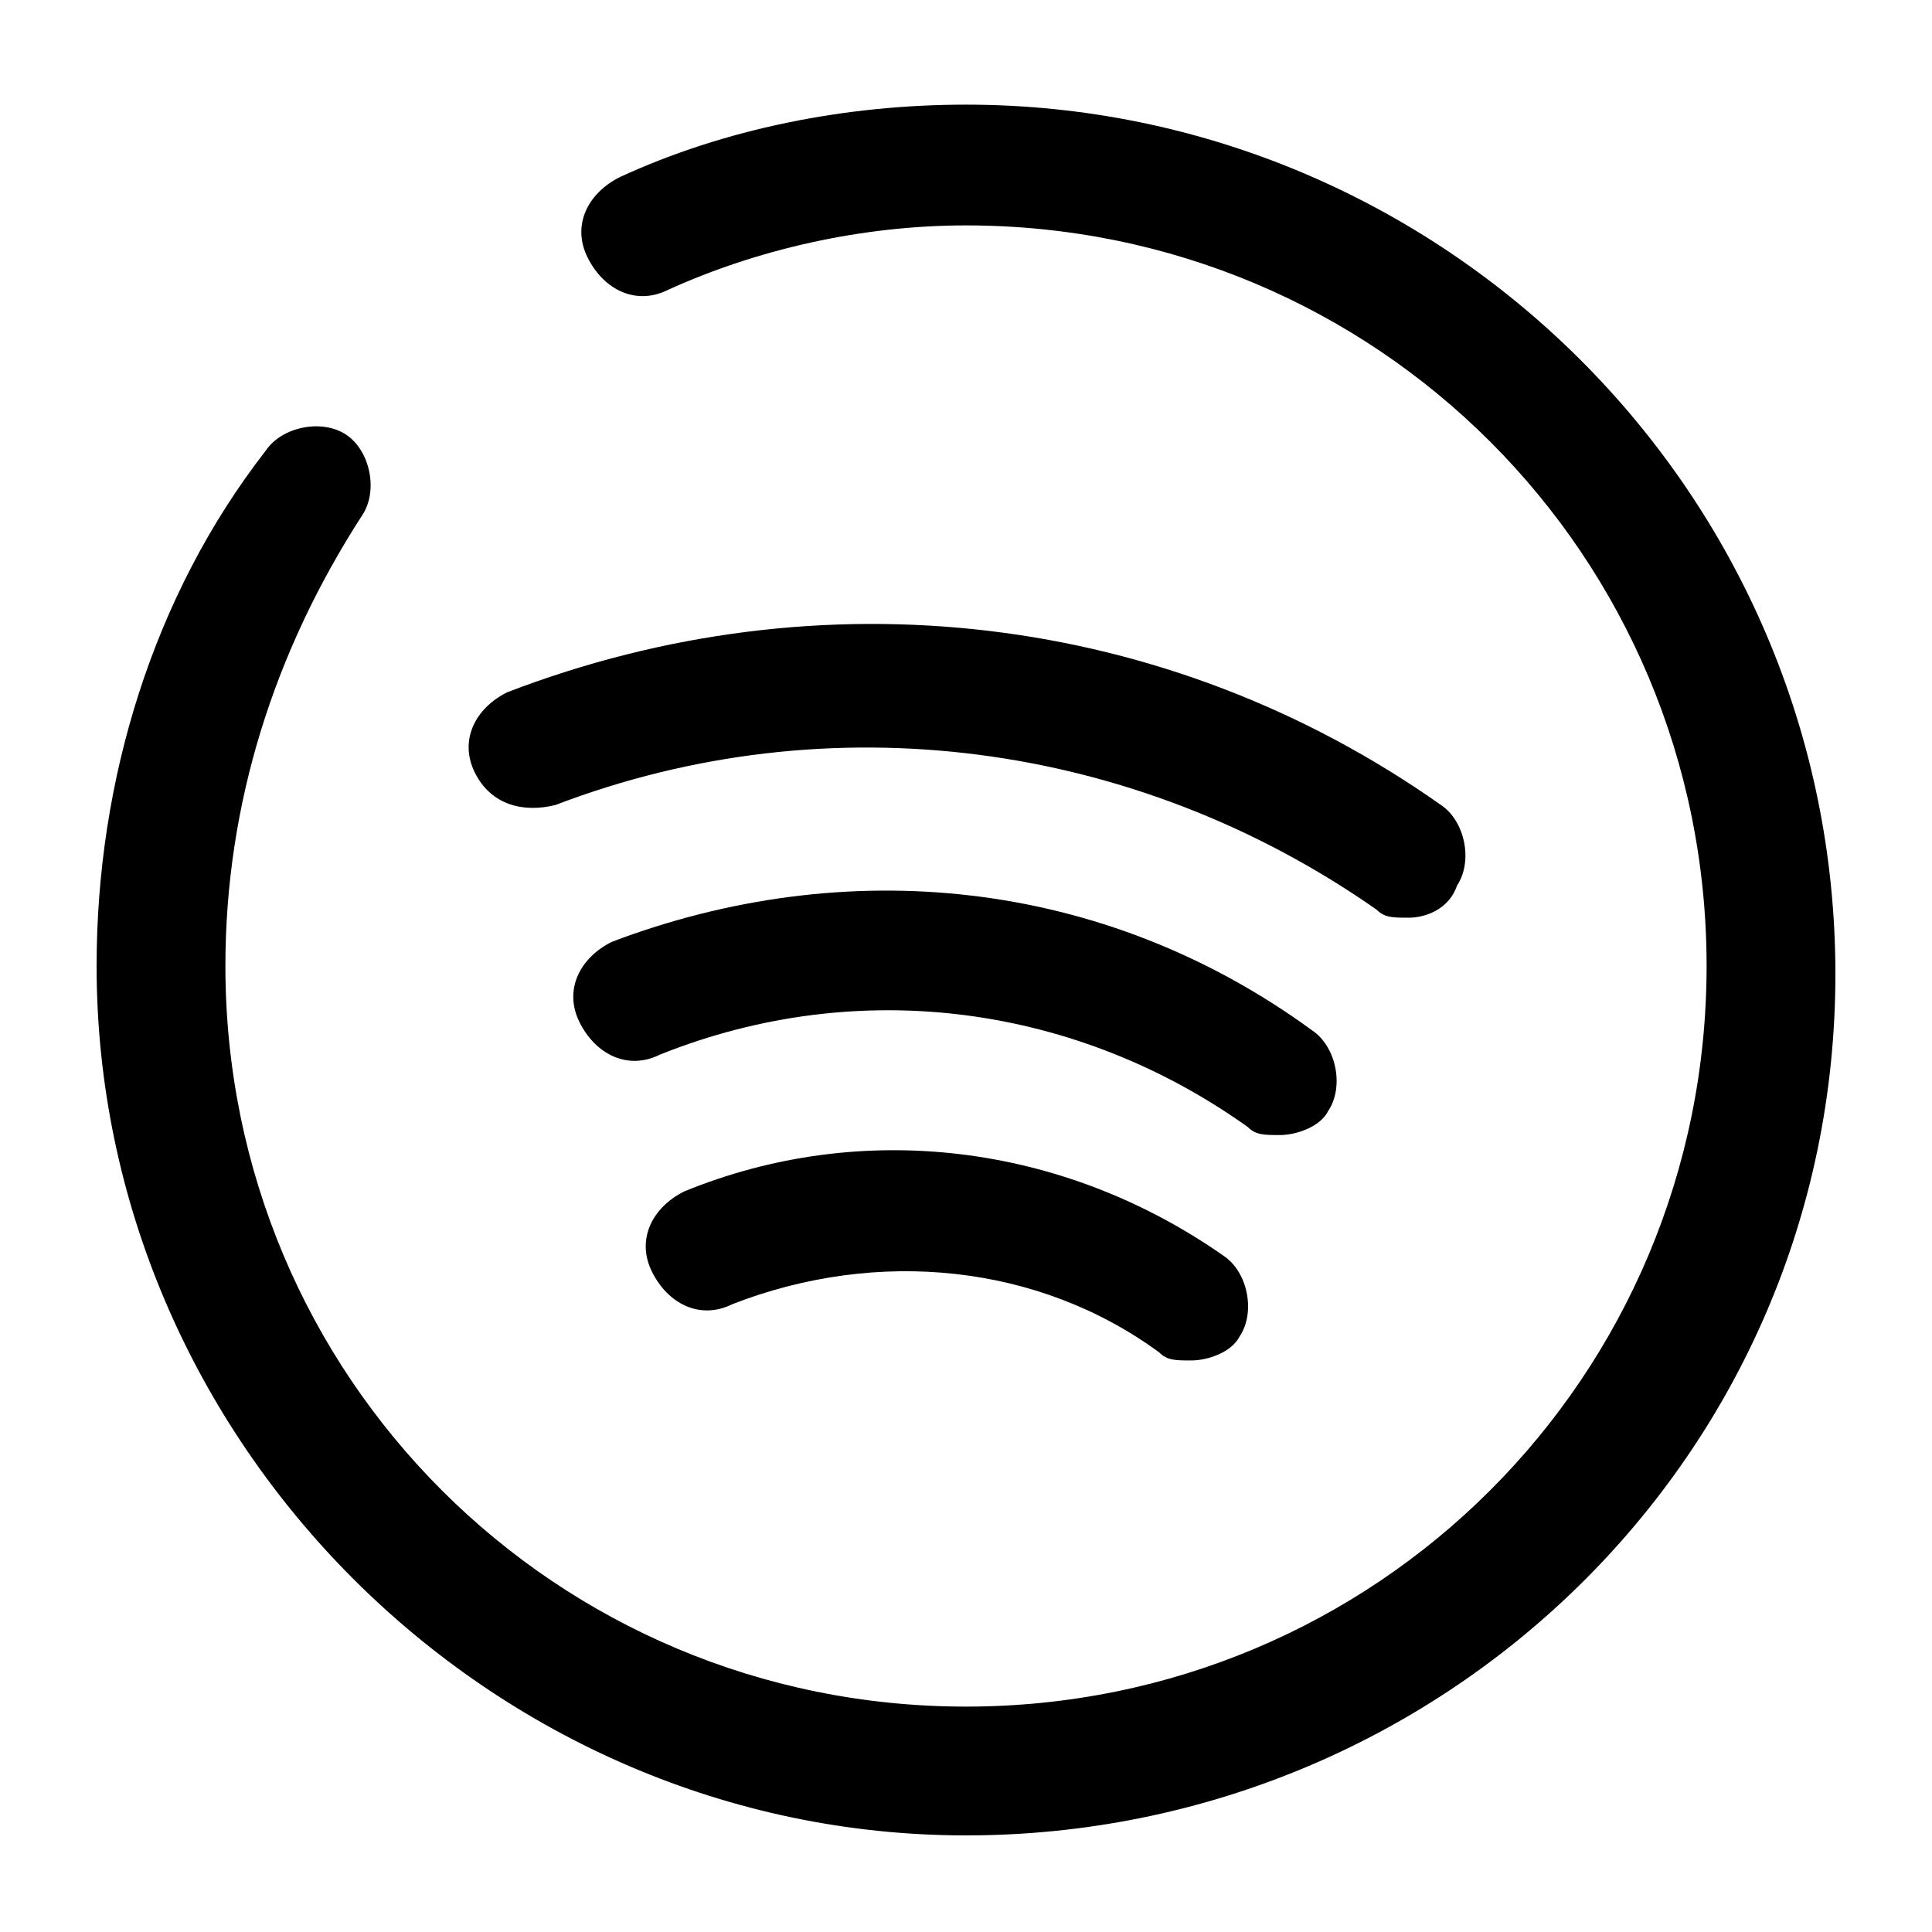 <?xml version="1.0" encoding="utf-8"?>
<!-- Generator: Adobe Illustrator 25.2.0, SVG Export Plug-In . SVG Version: 6.00 Build 0)  -->
<svg version="1.1" id="Layer_1" xmlns="http://www.w3.org/2000/svg" xmlns:xlink="http://www.w3.org/1999/xlink" x="0px" y="0px"
	 viewBox="0 0 24 24" style="enable-background:new 0 0 24 24;" xml:space="preserve">
<g>
	<path class="st0" d="M17.5,11.4c-0.2,0-0.3,0-0.4-0.1c-3-2.1-6.8-2.6-10.2-1.3c-0.4,0.1-0.8,0-1-0.4c-0.2-0.4,0-0.8,0.4-1
		c3.9-1.5,8.2-1,11.6,1.4c0.3,0.2,0.4,0.7,0.2,1C18,11.3,17.7,11.4,17.5,11.4z"/>
</g>
<g>
	<path class="st0" d="M15.9,14.1c-0.2,0-0.3,0-0.4-0.1c-2.1-1.5-4.8-1.9-7.3-0.9c-0.4,0.2-0.8,0-1-0.4c-0.2-0.4,0-0.8,0.4-1
		c2.9-1.1,6.1-0.8,8.7,1.1c0.3,0.2,0.4,0.7,0.2,1C16.4,14,16.1,14.1,15.9,14.1z"/>
</g>
<g>
	<path class="st0" d="M14.8,16.9c-0.2,0-0.3,0-0.4-0.1c-1.5-1.1-3.5-1.3-5.3-0.6c-0.4,0.2-0.8,0-1-0.4c-0.2-0.4,0-0.8,0.4-1
		c2.2-0.9,4.7-0.6,6.7,0.8c0.3,0.2,0.4,0.7,0.2,1C15.3,16.8,15,16.9,14.8,16.9z"/>
</g>
<g>
	<path class="st0" d="M12,22.8C6.1,22.8,1.2,17.9,1.2,12c0-2.3,0.7-4.6,2.1-6.4c0.2-0.3,0.7-0.4,1-0.2c0.3,0.2,0.4,0.7,0.2,1
		C3.4,8.1,2.8,10,2.8,12c0,5.1,4.1,9.2,9.2,9.2s9.2-4.1,9.2-9.2S17.1,2.8,12,2.8c-1.3,0-2.6,0.3-3.7,0.8c-0.4,0.2-0.8,0-1-0.4
		c-0.2-0.4,0-0.8,0.4-1C9,1.6,10.5,1.3,12,1.3c5.9,0,10.8,4.8,10.8,10.8S17.9,22.8,12,22.8z"/>
</g>
</svg>
